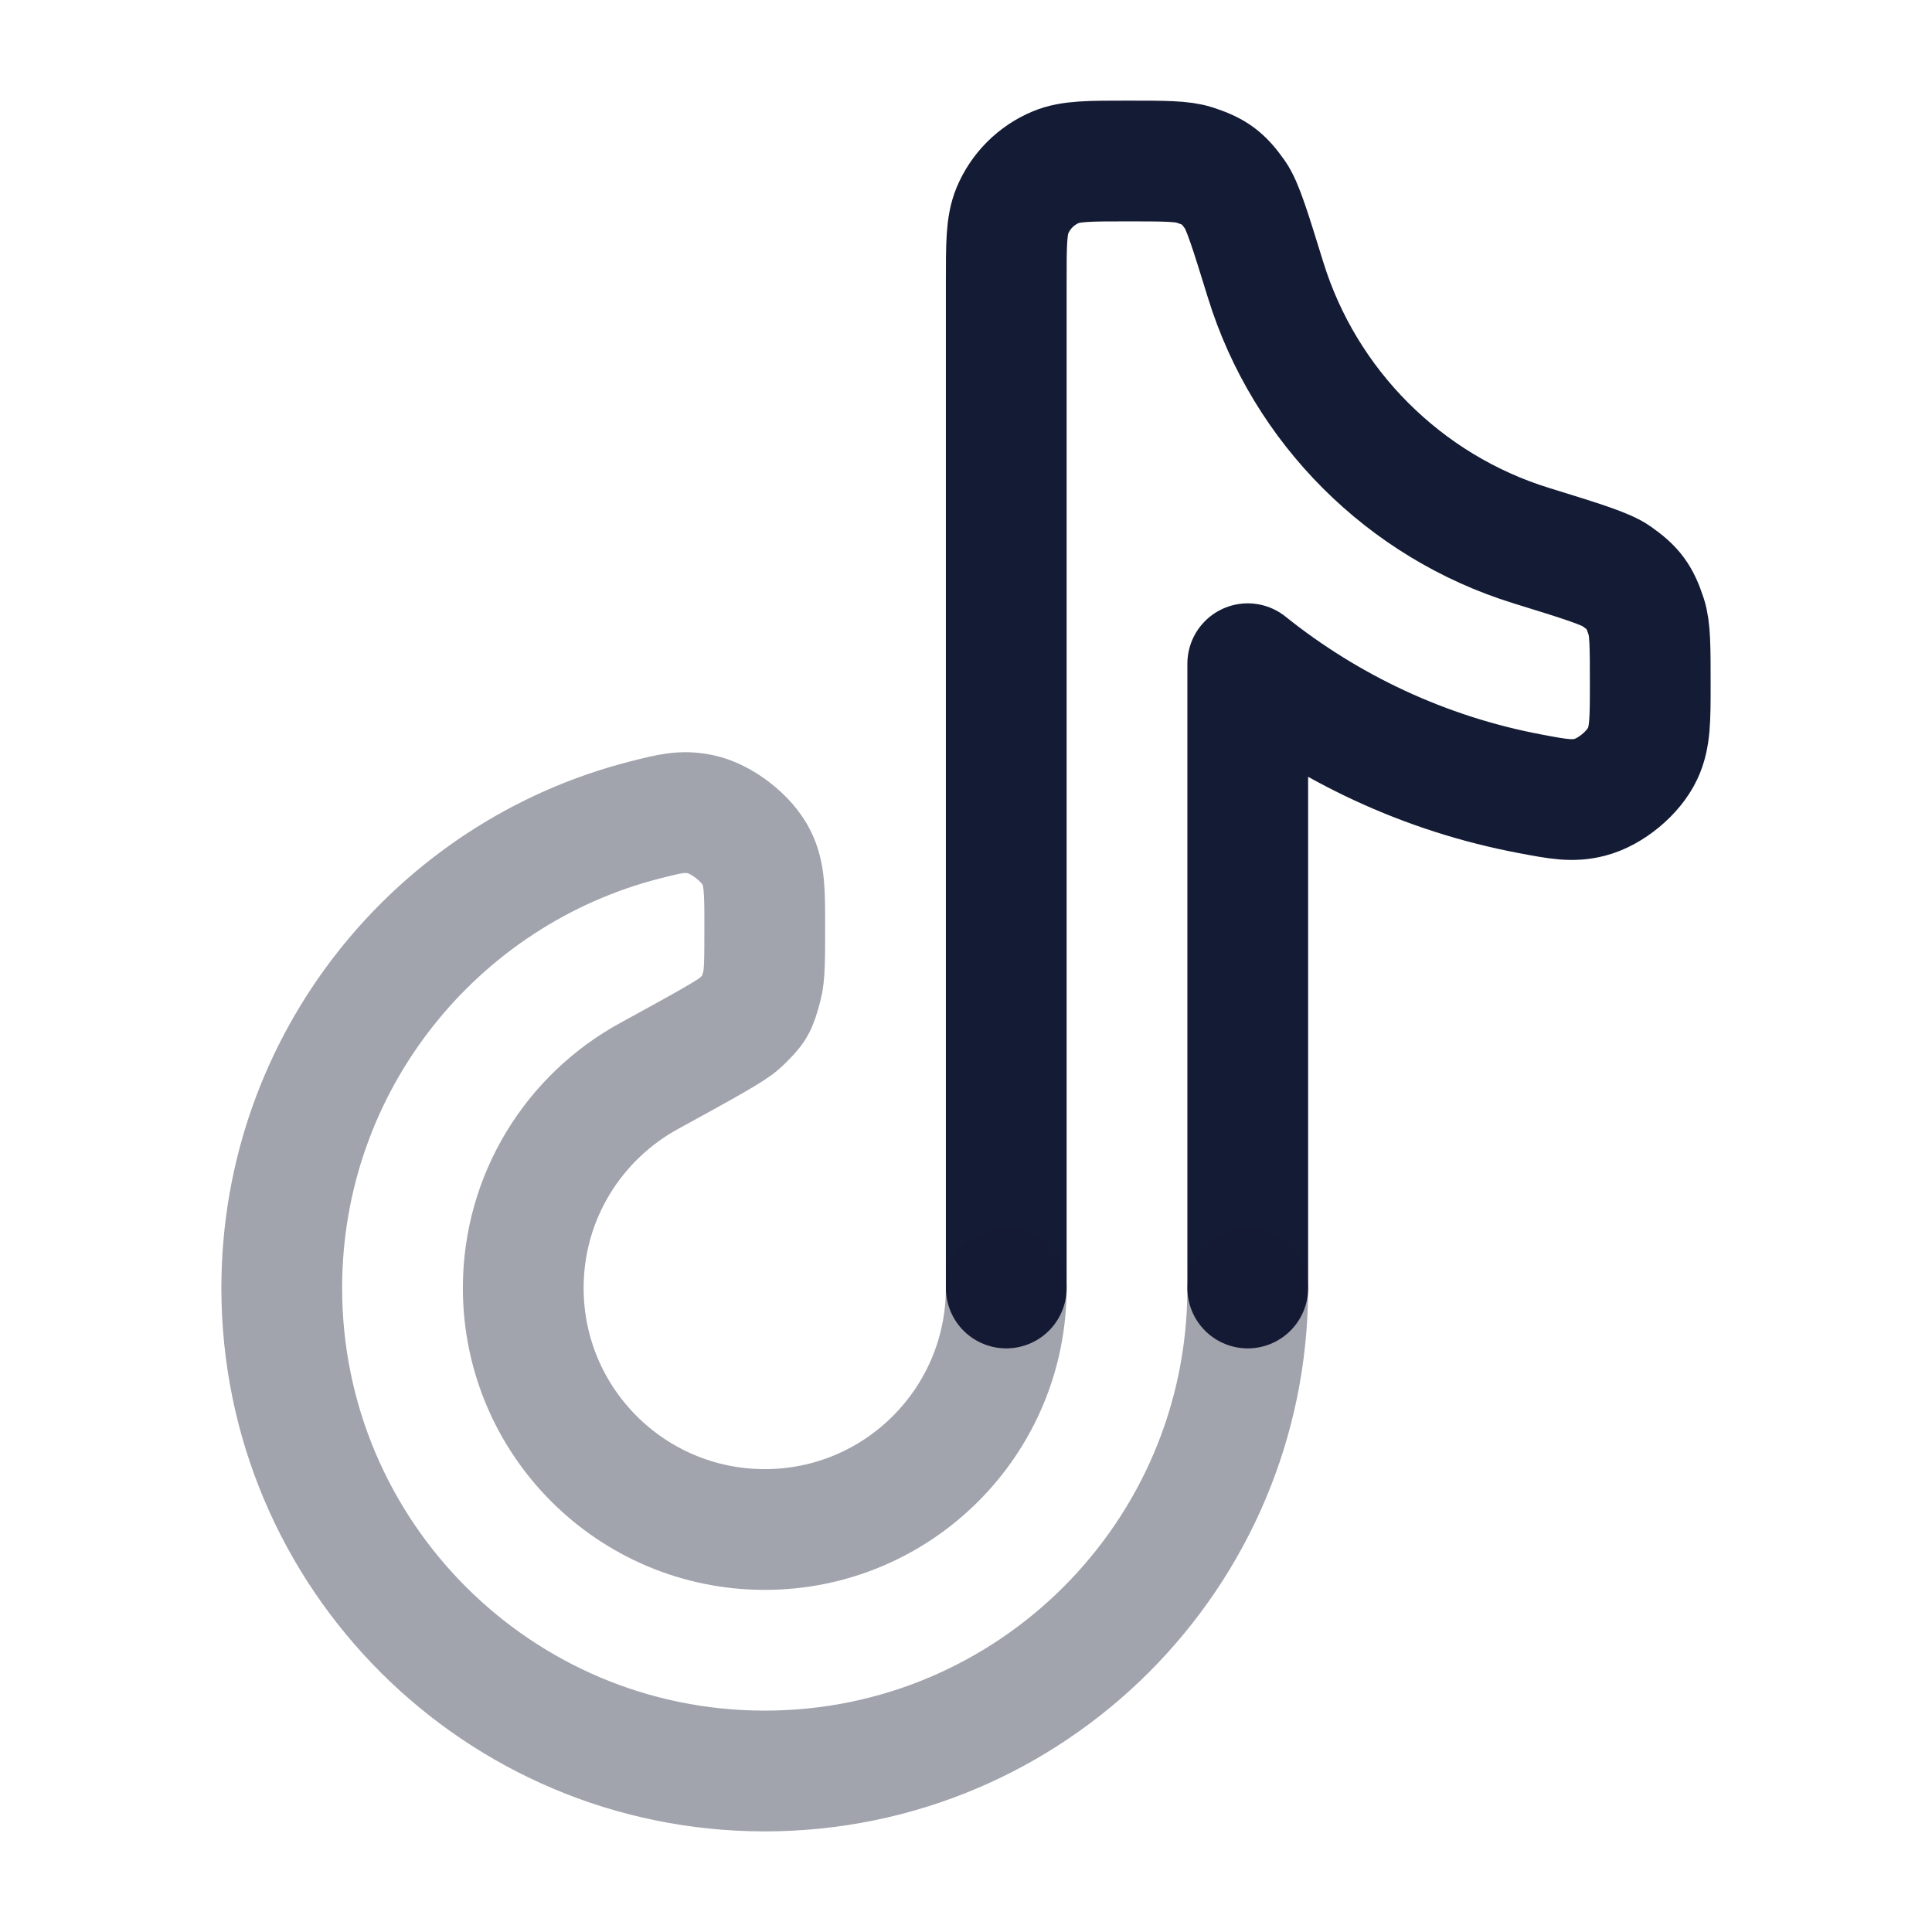 <svg width="24" height="24" viewBox="0 0 24 24" fill="none" xmlns="http://www.w3.org/2000/svg">
<path d="M15.5 16V8.245C16.501 9.047 17.698 9.614 19.009 9.861C19.359 9.927 19.534 9.96 19.75 9.904C20.007 9.838 20.292 9.602 20.405 9.362C20.5 9.16 20.5 8.94 20.5 8.5C20.5 8.041 20.5 7.812 20.45 7.66C20.367 7.408 20.295 7.31 20.079 7.157C19.948 7.064 19.64 6.969 19.022 6.778C17.449 6.292 16.208 5.051 15.722 3.478C15.531 2.86 15.436 2.552 15.343 2.421C15.19 2.205 15.092 2.133 14.84 2.05C14.688 2 14.459 2 14 2C13.534 2 13.301 2 13.117 2.076C12.872 2.178 12.678 2.372 12.576 2.617C12.5 2.801 12.5 3.034 12.5 3.5V16" stroke="#141B34" stroke-width="1.5" stroke-linecap="round" stroke-linejoin="round"/>
<path opacity="0.4" d="M15.5 16C15.5 19.314 12.814 22 9.5 22C6.186 22 3.5 19.314 3.5 16C3.5 13.199 5.42 10.846 8.015 10.185C8.323 10.107 8.478 10.067 8.704 10.115C8.964 10.169 9.282 10.416 9.398 10.654C9.5 10.862 9.5 11.075 9.5 11.5C9.5 11.914 9.5 12.121 9.464 12.251C9.394 12.507 9.386 12.521 9.195 12.706C9.098 12.799 8.753 12.988 8.062 13.367C7.131 13.876 6.5 14.864 6.5 16C6.5 17.657 7.843 19 9.5 19C11.157 19 12.5 17.657 12.5 16" stroke="#141B34" stroke-width="1.5" stroke-linecap="round" stroke-linejoin="round"/>
</svg>
